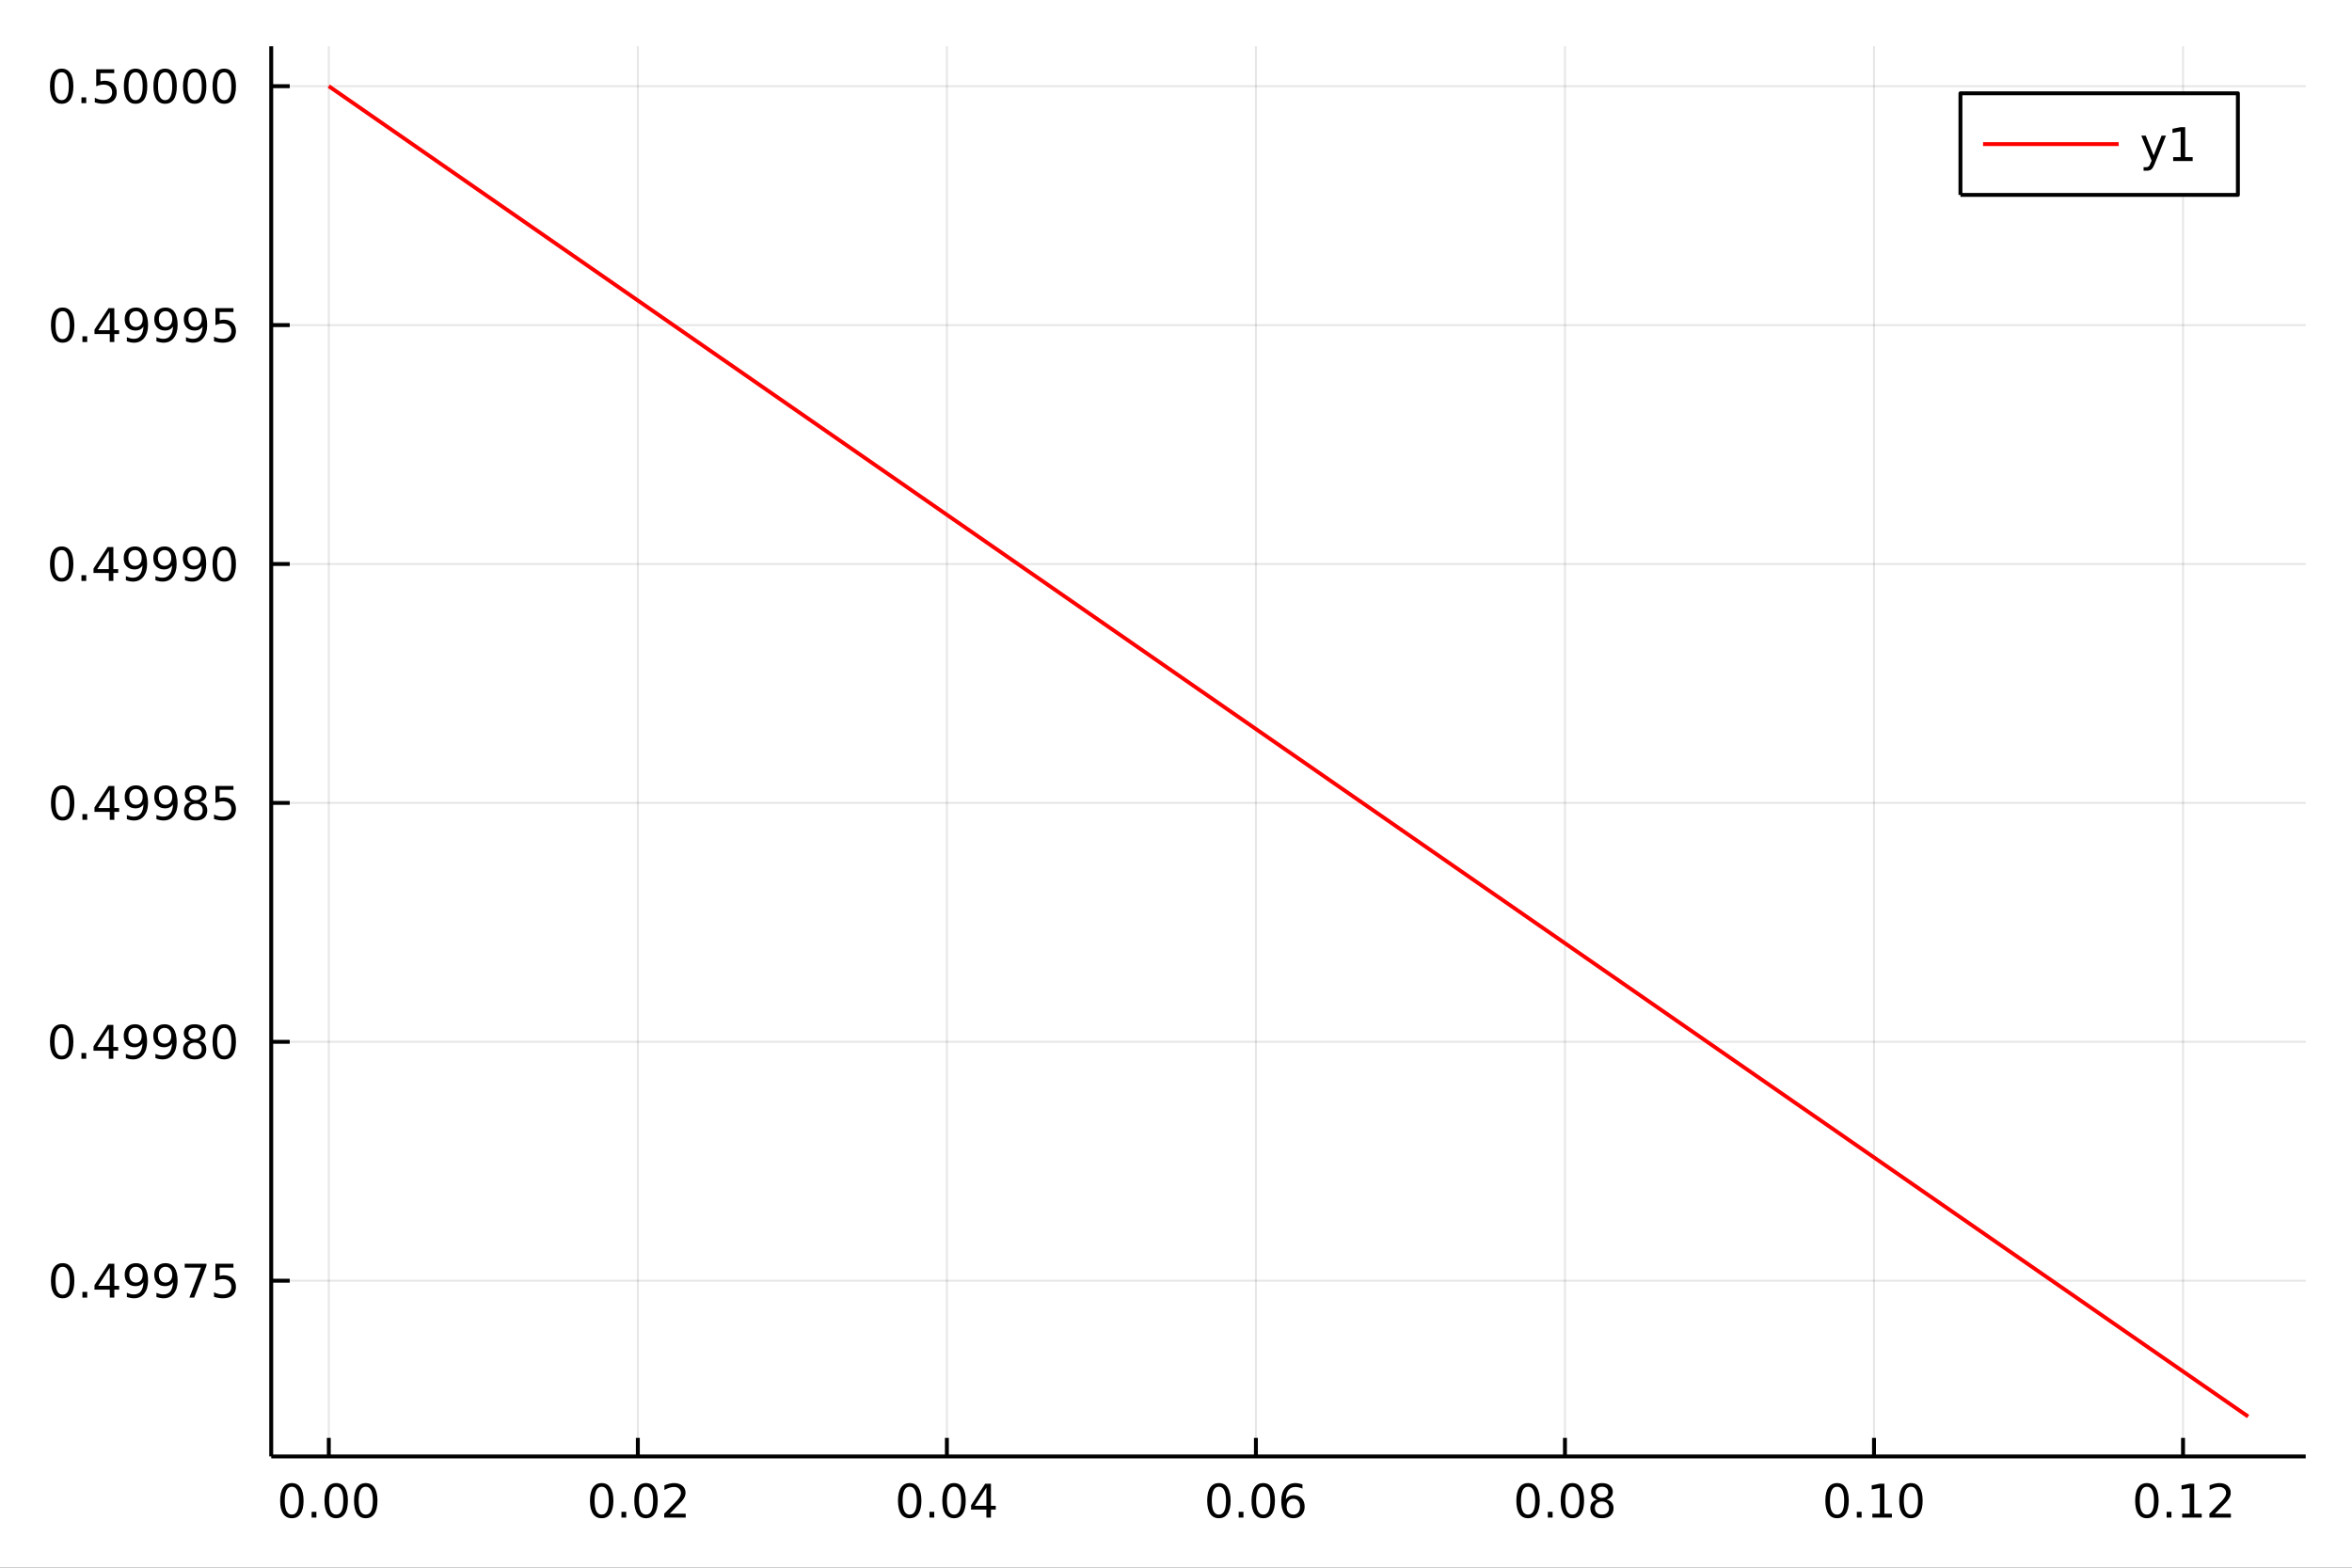 <?xml version="1.0" encoding="utf-8"?>
<svg xmlns="http://www.w3.org/2000/svg" xmlns:xlink="http://www.w3.org/1999/xlink" width="600" height="400" viewBox="0 0 2400 1600">
<rect x="0" y="0" width="2400" height="1600" fill="#333333" stroke="none"/>
<defs>
  <clipPath id="clip810">
    <rect x="0" y="0" width="2400" height="1600"/>
  </clipPath>
</defs>
<path clip-path="url(#clip810)" d="
M0 1600 L2400 1600 L2400 0 L0 0  Z
  " fill="#ffffff" fill-rule="evenodd" fill-opacity="1"/>
<defs>
  <clipPath id="clip811">
    <rect x="480" y="0" width="1681" height="1600"/>
  </clipPath>
</defs>
<path clip-path="url(#clip810)" d="
M276.76 1486.45 L2352.76 1486.45 L2352.76 47.244 L276.76 47.244  Z
  " fill="#ffffff" fill-rule="evenodd" fill-opacity="1"/>
<defs>
  <clipPath id="clip812">
    <rect x="276" y="47" width="2077" height="1440"/>
  </clipPath>
</defs>
<polyline clip-path="url(#clip812)" style="stroke:#000000; stroke-linecap:butt; stroke-linejoin:round; stroke-width:2; stroke-opacity:0.1; fill:none" points="
  335.514,1486.45 335.514,47.244 
  "/>
<polyline clip-path="url(#clip812)" style="stroke:#000000; stroke-linecap:butt; stroke-linejoin:round; stroke-width:2; stroke-opacity:0.1; fill:none" points="
  650.86,1486.45 650.86,47.244 
  "/>
<polyline clip-path="url(#clip812)" style="stroke:#000000; stroke-linecap:butt; stroke-linejoin:round; stroke-width:2; stroke-opacity:0.1; fill:none" points="
  966.206,1486.45 966.206,47.244 
  "/>
<polyline clip-path="url(#clip812)" style="stroke:#000000; stroke-linecap:butt; stroke-linejoin:round; stroke-width:2; stroke-opacity:0.1; fill:none" points="
  1281.55,1486.45 1281.55,47.244 
  "/>
<polyline clip-path="url(#clip812)" style="stroke:#000000; stroke-linecap:butt; stroke-linejoin:round; stroke-width:2; stroke-opacity:0.1; fill:none" points="
  1596.9,1486.45 1596.9,47.244 
  "/>
<polyline clip-path="url(#clip812)" style="stroke:#000000; stroke-linecap:butt; stroke-linejoin:round; stroke-width:2; stroke-opacity:0.1; fill:none" points="
  1912.24,1486.45 1912.24,47.244 
  "/>
<polyline clip-path="url(#clip812)" style="stroke:#000000; stroke-linecap:butt; stroke-linejoin:round; stroke-width:2; stroke-opacity:0.1; fill:none" points="
  2227.59,1486.45 2227.59,47.244 
  "/>
<polyline clip-path="url(#clip810)" style="stroke:#000000; stroke-linecap:butt; stroke-linejoin:round; stroke-width:4; stroke-opacity:1; fill:none" points="
  276.76,1486.45 2352.76,1486.45 
  "/>
<polyline clip-path="url(#clip810)" style="stroke:#000000; stroke-linecap:butt; stroke-linejoin:round; stroke-width:4; stroke-opacity:1; fill:none" points="
  335.514,1486.45 335.514,1467.55 
  "/>
<polyline clip-path="url(#clip810)" style="stroke:#000000; stroke-linecap:butt; stroke-linejoin:round; stroke-width:4; stroke-opacity:1; fill:none" points="
  650.86,1486.45 650.86,1467.55 
  "/>
<polyline clip-path="url(#clip810)" style="stroke:#000000; stroke-linecap:butt; stroke-linejoin:round; stroke-width:4; stroke-opacity:1; fill:none" points="
  966.206,1486.45 966.206,1467.55 
  "/>
<polyline clip-path="url(#clip810)" style="stroke:#000000; stroke-linecap:butt; stroke-linejoin:round; stroke-width:4; stroke-opacity:1; fill:none" points="
  1281.55,1486.45 1281.55,1467.55 
  "/>
<polyline clip-path="url(#clip810)" style="stroke:#000000; stroke-linecap:butt; stroke-linejoin:round; stroke-width:4; stroke-opacity:1; fill:none" points="
  1596.9,1486.45 1596.9,1467.55 
  "/>
<polyline clip-path="url(#clip810)" style="stroke:#000000; stroke-linecap:butt; stroke-linejoin:round; stroke-width:4; stroke-opacity:1; fill:none" points="
  1912.24,1486.45 1912.24,1467.55 
  "/>
<polyline clip-path="url(#clip810)" style="stroke:#000000; stroke-linecap:butt; stroke-linejoin:round; stroke-width:4; stroke-opacity:1; fill:none" points="
  2227.59,1486.45 2227.59,1467.55 
  "/>
<path clip-path="url(#clip810)" d="M297.818 1517.37 Q294.207 1517.37 292.378 1520.93 Q290.572 1524.47 290.572 1531.6 Q290.572 1538.71 292.378 1542.27 Q294.207 1545.82 297.818 1545.82 Q301.452 1545.82 303.257 1542.27 Q305.086 1538.71 305.086 1531.6 Q305.086 1524.47 303.257 1520.93 Q301.452 1517.37 297.818 1517.37 M297.818 1513.66 Q303.628 1513.66 306.683 1518.27 Q309.762 1522.85 309.762 1531.6 Q309.762 1540.33 306.683 1544.94 Q303.628 1549.52 297.818 1549.52 Q292.008 1549.52 288.929 1544.94 Q285.873 1540.33 285.873 1531.6 Q285.873 1522.85 288.929 1518.27 Q292.008 1513.66 297.818 1513.66 Z" fill="#000000" fill-rule="evenodd" fill-opacity="1" /><path clip-path="url(#clip810)" d="M317.98 1542.97 L322.864 1542.97 L322.864 1548.85 L317.98 1548.85 L317.98 1542.97 Z" fill="#000000" fill-rule="evenodd" fill-opacity="1" /><path clip-path="url(#clip810)" d="M343.049 1517.37 Q339.438 1517.37 337.609 1520.93 Q335.804 1524.47 335.804 1531.6 Q335.804 1538.71 337.609 1542.27 Q339.438 1545.82 343.049 1545.82 Q346.683 1545.82 348.489 1542.27 Q350.317 1538.71 350.317 1531.6 Q350.317 1524.47 348.489 1520.93 Q346.683 1517.37 343.049 1517.37 M343.049 1513.66 Q348.859 1513.66 351.915 1518.27 Q354.993 1522.85 354.993 1531.6 Q354.993 1540.33 351.915 1544.94 Q348.859 1549.52 343.049 1549.52 Q337.239 1549.52 334.16 1544.94 Q331.105 1540.33 331.105 1531.6 Q331.105 1522.85 334.16 1518.27 Q337.239 1513.66 343.049 1513.66 Z" fill="#000000" fill-rule="evenodd" fill-opacity="1" /><path clip-path="url(#clip810)" d="M373.211 1517.37 Q369.6 1517.37 367.771 1520.93 Q365.965 1524.47 365.965 1531.6 Q365.965 1538.71 367.771 1542.27 Q369.6 1545.82 373.211 1545.82 Q376.845 1545.82 378.651 1542.27 Q380.479 1538.71 380.479 1531.6 Q380.479 1524.47 378.651 1520.93 Q376.845 1517.37 373.211 1517.37 M373.211 1513.66 Q379.021 1513.66 382.076 1518.27 Q385.155 1522.85 385.155 1531.6 Q385.155 1540.33 382.076 1544.94 Q379.021 1549.52 373.211 1549.52 Q367.401 1549.52 364.322 1544.94 Q361.266 1540.33 361.266 1531.6 Q361.266 1522.85 364.322 1518.27 Q367.401 1513.66 373.211 1513.66 Z" fill="#000000" fill-rule="evenodd" fill-opacity="1" /><path clip-path="url(#clip810)" d="M613.962 1517.37 Q610.351 1517.37 608.522 1520.93 Q606.717 1524.47 606.717 1531.6 Q606.717 1538.71 608.522 1542.27 Q610.351 1545.82 613.962 1545.82 Q617.596 1545.82 619.402 1542.27 Q621.231 1538.71 621.231 1531.6 Q621.231 1524.47 619.402 1520.93 Q617.596 1517.37 613.962 1517.37 M613.962 1513.66 Q619.772 1513.66 622.828 1518.27 Q625.907 1522.85 625.907 1531.6 Q625.907 1540.33 622.828 1544.94 Q619.772 1549.52 613.962 1549.52 Q608.152 1549.52 605.073 1544.94 Q602.018 1540.33 602.018 1531.6 Q602.018 1522.85 605.073 1518.27 Q608.152 1513.66 613.962 1513.66 Z" fill="#000000" fill-rule="evenodd" fill-opacity="1" /><path clip-path="url(#clip810)" d="M634.124 1542.97 L639.008 1542.97 L639.008 1548.85 L634.124 1548.85 L634.124 1542.97 Z" fill="#000000" fill-rule="evenodd" fill-opacity="1" /><path clip-path="url(#clip810)" d="M659.193 1517.37 Q655.582 1517.37 653.754 1520.93 Q651.948 1524.47 651.948 1531.6 Q651.948 1538.71 653.754 1542.27 Q655.582 1545.82 659.193 1545.82 Q662.828 1545.82 664.633 1542.27 Q666.462 1538.71 666.462 1531.6 Q666.462 1524.47 664.633 1520.93 Q662.828 1517.37 659.193 1517.37 M659.193 1513.66 Q665.004 1513.66 668.059 1518.27 Q671.138 1522.85 671.138 1531.6 Q671.138 1540.33 668.059 1544.94 Q665.004 1549.52 659.193 1549.52 Q653.383 1549.52 650.305 1544.94 Q647.249 1540.33 647.249 1531.6 Q647.249 1522.85 650.305 1518.27 Q653.383 1513.66 659.193 1513.66 Z" fill="#000000" fill-rule="evenodd" fill-opacity="1" /><path clip-path="url(#clip810)" d="M683.383 1544.91 L699.702 1544.91 L699.702 1548.85 L677.758 1548.85 L677.758 1544.91 Q680.42 1542.16 685.003 1537.53 Q689.61 1532.88 690.79 1531.53 Q693.036 1529.01 693.915 1527.27 Q694.818 1525.51 694.818 1523.82 Q694.818 1521.07 692.874 1519.33 Q690.952 1517.6 687.851 1517.6 Q685.652 1517.6 683.198 1518.36 Q680.767 1519.13 677.99 1520.68 L677.99 1515.95 Q680.814 1514.82 683.267 1514.24 Q685.721 1513.66 687.758 1513.66 Q693.128 1513.66 696.323 1516.35 Q699.517 1519.03 699.517 1523.52 Q699.517 1525.65 698.707 1527.57 Q697.92 1529.47 695.814 1532.07 Q695.235 1532.74 692.133 1535.95 Q689.031 1539.15 683.383 1544.91 Z" fill="#000000" fill-rule="evenodd" fill-opacity="1" /><path clip-path="url(#clip810)" d="M928.266 1517.37 Q924.655 1517.37 922.827 1520.93 Q921.021 1524.47 921.021 1531.6 Q921.021 1538.71 922.827 1542.27 Q924.655 1545.82 928.266 1545.82 Q931.901 1545.82 933.706 1542.27 Q935.535 1538.71 935.535 1531.6 Q935.535 1524.47 933.706 1520.93 Q931.901 1517.37 928.266 1517.37 M928.266 1513.66 Q934.076 1513.66 937.132 1518.27 Q940.211 1522.85 940.211 1531.6 Q940.211 1540.33 937.132 1544.94 Q934.076 1549.52 928.266 1549.52 Q922.456 1549.52 919.377 1544.94 Q916.322 1540.33 916.322 1531.6 Q916.322 1522.85 919.377 1518.27 Q922.456 1513.66 928.266 1513.66 Z" fill="#000000" fill-rule="evenodd" fill-opacity="1" /><path clip-path="url(#clip810)" d="M948.428 1542.97 L953.312 1542.97 L953.312 1548.85 L948.428 1548.85 L948.428 1542.97 Z" fill="#000000" fill-rule="evenodd" fill-opacity="1" /><path clip-path="url(#clip810)" d="M973.498 1517.37 Q969.886 1517.37 968.058 1520.93 Q966.252 1524.47 966.252 1531.6 Q966.252 1538.71 968.058 1542.27 Q969.886 1545.82 973.498 1545.82 Q977.132 1545.82 978.937 1542.27 Q980.766 1538.71 980.766 1531.6 Q980.766 1524.47 978.937 1520.93 Q977.132 1517.37 973.498 1517.37 M973.498 1513.66 Q979.308 1513.66 982.363 1518.27 Q985.442 1522.85 985.442 1531.6 Q985.442 1540.33 982.363 1544.94 Q979.308 1549.52 973.498 1549.52 Q967.687 1549.52 964.609 1544.94 Q961.553 1540.33 961.553 1531.6 Q961.553 1522.85 964.609 1518.27 Q967.687 1513.66 973.498 1513.66 Z" fill="#000000" fill-rule="evenodd" fill-opacity="1" /><path clip-path="url(#clip810)" d="M1006.51 1518.36 L994.701 1536.81 L1006.51 1536.81 L1006.51 1518.36 M1005.28 1514.29 L1011.16 1514.29 L1011.16 1536.81 L1016.09 1536.81 L1016.09 1540.7 L1011.16 1540.7 L1011.16 1548.85 L1006.51 1548.85 L1006.51 1540.7 L990.905 1540.7 L990.905 1536.19 L1005.28 1514.29 Z" fill="#000000" fill-rule="evenodd" fill-opacity="1" /><path clip-path="url(#clip810)" d="M1243.77 1517.37 Q1240.16 1517.37 1238.33 1520.93 Q1236.53 1524.47 1236.53 1531.6 Q1236.53 1538.71 1238.33 1542.27 Q1240.16 1545.82 1243.77 1545.82 Q1247.41 1545.82 1249.21 1542.27 Q1251.04 1538.71 1251.04 1531.6 Q1251.04 1524.47 1249.21 1520.93 Q1247.41 1517.37 1243.77 1517.37 M1243.77 1513.66 Q1249.58 1513.66 1252.64 1518.27 Q1255.72 1522.85 1255.72 1531.6 Q1255.72 1540.33 1252.64 1544.94 Q1249.58 1549.52 1243.77 1549.52 Q1237.96 1549.52 1234.89 1544.94 Q1231.83 1540.33 1231.83 1531.6 Q1231.83 1522.85 1234.89 1518.27 Q1237.96 1513.66 1243.77 1513.66 Z" fill="#000000" fill-rule="evenodd" fill-opacity="1" /><path clip-path="url(#clip810)" d="M1263.94 1542.97 L1268.82 1542.97 L1268.82 1548.85 L1263.94 1548.85 L1263.94 1542.97 Z" fill="#000000" fill-rule="evenodd" fill-opacity="1" /><path clip-path="url(#clip810)" d="M1289.01 1517.37 Q1285.39 1517.37 1283.57 1520.93 Q1281.76 1524.47 1281.76 1531.6 Q1281.76 1538.71 1283.57 1542.27 Q1285.39 1545.82 1289.01 1545.82 Q1292.64 1545.82 1294.45 1542.27 Q1296.27 1538.71 1296.27 1531.6 Q1296.27 1524.47 1294.45 1520.93 Q1292.64 1517.37 1289.01 1517.37 M1289.01 1513.66 Q1294.82 1513.66 1297.87 1518.27 Q1300.95 1522.85 1300.95 1531.6 Q1300.95 1540.33 1297.87 1544.94 Q1294.82 1549.52 1289.01 1549.52 Q1283.2 1549.52 1280.12 1544.94 Q1277.06 1540.33 1277.06 1531.6 Q1277.06 1522.85 1280.12 1518.27 Q1283.2 1513.66 1289.01 1513.66 Z" fill="#000000" fill-rule="evenodd" fill-opacity="1" /><path clip-path="url(#clip810)" d="M1319.75 1529.7 Q1316.6 1529.7 1314.75 1531.86 Q1312.92 1534.01 1312.92 1537.76 Q1312.92 1541.49 1314.75 1543.66 Q1316.6 1545.82 1319.75 1545.82 Q1322.89 1545.82 1324.72 1543.66 Q1326.57 1541.49 1326.57 1537.76 Q1326.57 1534.01 1324.72 1531.86 Q1322.89 1529.7 1319.75 1529.7 M1329.03 1515.05 L1329.03 1519.31 Q1327.27 1518.48 1325.46 1518.04 Q1323.68 1517.6 1321.92 1517.6 Q1317.29 1517.6 1314.84 1520.72 Q1312.41 1523.85 1312.06 1530.17 Q1313.43 1528.15 1315.49 1527.09 Q1317.55 1526 1320.02 1526 Q1325.23 1526 1328.24 1529.17 Q1331.27 1532.32 1331.27 1537.76 Q1331.27 1543.08 1328.13 1546.3 Q1324.98 1549.52 1319.75 1549.52 Q1313.75 1549.52 1310.58 1544.94 Q1307.41 1540.33 1307.41 1531.6 Q1307.41 1523.41 1311.3 1518.55 Q1315.19 1513.66 1321.74 1513.66 Q1323.5 1513.66 1325.28 1514.01 Q1327.08 1514.36 1329.03 1515.05 Z" fill="#000000" fill-rule="evenodd" fill-opacity="1" /><path clip-path="url(#clip810)" d="M1559.25 1517.37 Q1555.64 1517.37 1553.81 1520.93 Q1552 1524.47 1552 1531.6 Q1552 1538.71 1553.81 1542.27 Q1555.64 1545.82 1559.25 1545.82 Q1562.88 1545.82 1564.69 1542.27 Q1566.52 1538.71 1566.52 1531.6 Q1566.52 1524.47 1564.69 1520.93 Q1562.88 1517.37 1559.25 1517.37 M1559.25 1513.66 Q1565.06 1513.66 1568.11 1518.27 Q1571.19 1522.85 1571.19 1531.6 Q1571.19 1540.33 1568.11 1544.94 Q1565.06 1549.52 1559.25 1549.52 Q1553.44 1549.52 1550.36 1544.94 Q1547.3 1540.33 1547.3 1531.6 Q1547.3 1522.85 1550.36 1518.27 Q1553.44 1513.66 1559.25 1513.66 Z" fill="#000000" fill-rule="evenodd" fill-opacity="1" /><path clip-path="url(#clip810)" d="M1579.41 1542.97 L1584.29 1542.97 L1584.29 1548.85 L1579.41 1548.85 L1579.41 1542.97 Z" fill="#000000" fill-rule="evenodd" fill-opacity="1" /><path clip-path="url(#clip810)" d="M1604.48 1517.37 Q1600.87 1517.37 1599.04 1520.93 Q1597.23 1524.47 1597.23 1531.6 Q1597.23 1538.71 1599.04 1542.27 Q1600.87 1545.82 1604.48 1545.82 Q1608.11 1545.82 1609.92 1542.27 Q1611.75 1538.71 1611.75 1531.6 Q1611.75 1524.47 1609.92 1520.93 Q1608.11 1517.37 1604.48 1517.37 M1604.48 1513.66 Q1610.29 1513.66 1613.34 1518.27 Q1616.42 1522.85 1616.42 1531.6 Q1616.42 1540.33 1613.34 1544.94 Q1610.29 1549.52 1604.48 1549.52 Q1598.67 1549.52 1595.59 1544.94 Q1592.53 1540.33 1592.53 1531.6 Q1592.53 1522.85 1595.59 1518.27 Q1598.67 1513.66 1604.48 1513.66 Z" fill="#000000" fill-rule="evenodd" fill-opacity="1" /><path clip-path="url(#clip810)" d="M1634.64 1532.44 Q1631.31 1532.44 1629.39 1534.22 Q1627.49 1536 1627.49 1539.13 Q1627.49 1542.25 1629.39 1544.03 Q1631.31 1545.82 1634.64 1545.82 Q1637.97 1545.82 1639.9 1544.03 Q1641.82 1542.23 1641.82 1539.13 Q1641.82 1536 1639.9 1534.22 Q1638 1532.44 1634.64 1532.44 M1629.96 1530.45 Q1626.96 1529.7 1625.27 1527.64 Q1623.6 1525.58 1623.6 1522.62 Q1623.6 1518.48 1626.54 1516.07 Q1629.5 1513.66 1634.64 1513.66 Q1639.8 1513.66 1642.74 1516.07 Q1645.68 1518.48 1645.68 1522.62 Q1645.68 1525.58 1643.99 1527.64 Q1642.33 1529.7 1639.34 1530.45 Q1642.72 1531.23 1644.59 1533.52 Q1646.49 1535.82 1646.49 1539.13 Q1646.49 1544.15 1643.41 1546.83 Q1640.36 1549.52 1634.64 1549.52 Q1628.92 1549.52 1625.84 1546.83 Q1622.79 1544.15 1622.79 1539.13 Q1622.79 1535.82 1624.69 1533.52 Q1626.58 1531.23 1629.96 1530.45 M1628.25 1523.06 Q1628.25 1525.75 1629.92 1527.25 Q1631.61 1528.76 1634.64 1528.76 Q1637.65 1528.76 1639.34 1527.25 Q1641.05 1525.75 1641.05 1523.06 Q1641.05 1520.38 1639.34 1518.87 Q1637.65 1517.37 1634.64 1517.37 Q1631.61 1517.37 1629.92 1518.87 Q1628.25 1520.38 1628.25 1523.06 Z" fill="#000000" fill-rule="evenodd" fill-opacity="1" /><path clip-path="url(#clip810)" d="M1874.55 1517.37 Q1870.94 1517.37 1869.11 1520.93 Q1867.3 1524.47 1867.3 1531.6 Q1867.3 1538.71 1869.11 1542.27 Q1870.94 1545.82 1874.55 1545.82 Q1878.18 1545.82 1879.99 1542.27 Q1881.82 1538.71 1881.82 1531.6 Q1881.82 1524.47 1879.99 1520.93 Q1878.18 1517.37 1874.55 1517.37 M1874.55 1513.66 Q1880.36 1513.66 1883.41 1518.27 Q1886.49 1522.85 1886.49 1531.6 Q1886.49 1540.33 1883.41 1544.94 Q1880.36 1549.52 1874.55 1549.52 Q1868.74 1549.52 1865.66 1544.94 Q1862.6 1540.33 1862.6 1531.6 Q1862.6 1522.85 1865.66 1518.27 Q1868.74 1513.66 1874.55 1513.66 Z" fill="#000000" fill-rule="evenodd" fill-opacity="1" /><path clip-path="url(#clip810)" d="M1894.71 1542.97 L1899.59 1542.97 L1899.59 1548.85 L1894.71 1548.85 L1894.71 1542.97 Z" fill="#000000" fill-rule="evenodd" fill-opacity="1" /><path clip-path="url(#clip810)" d="M1910.59 1544.91 L1918.23 1544.91 L1918.23 1518.55 L1909.92 1520.21 L1909.92 1515.95 L1918.18 1514.29 L1922.86 1514.29 L1922.86 1544.91 L1930.5 1544.91 L1930.5 1548.85 L1910.59 1548.85 L1910.59 1544.91 Z" fill="#000000" fill-rule="evenodd" fill-opacity="1" /><path clip-path="url(#clip810)" d="M1949.94 1517.37 Q1946.33 1517.37 1944.5 1520.93 Q1942.69 1524.47 1942.69 1531.6 Q1942.69 1538.71 1944.5 1542.27 Q1946.33 1545.82 1949.94 1545.82 Q1953.57 1545.82 1955.38 1542.27 Q1957.21 1538.71 1957.21 1531.6 Q1957.21 1524.47 1955.38 1520.93 Q1953.57 1517.37 1949.94 1517.37 M1949.94 1513.66 Q1955.75 1513.66 1958.81 1518.27 Q1961.88 1522.85 1961.88 1531.6 Q1961.88 1540.33 1958.81 1544.94 Q1955.75 1549.52 1949.94 1549.52 Q1944.13 1549.52 1941.05 1544.94 Q1938 1540.33 1938 1531.6 Q1938 1522.85 1941.05 1518.27 Q1944.13 1513.66 1949.94 1513.66 Z" fill="#000000" fill-rule="evenodd" fill-opacity="1" /><path clip-path="url(#clip810)" d="M2190.69 1517.37 Q2187.08 1517.37 2185.25 1520.93 Q2183.45 1524.47 2183.45 1531.6 Q2183.45 1538.71 2185.25 1542.27 Q2187.08 1545.82 2190.69 1545.82 Q2194.33 1545.82 2196.13 1542.27 Q2197.96 1538.71 2197.96 1531.6 Q2197.96 1524.47 2196.13 1520.93 Q2194.33 1517.37 2190.69 1517.37 M2190.69 1513.66 Q2196.5 1513.66 2199.56 1518.27 Q2202.64 1522.85 2202.64 1531.6 Q2202.64 1540.33 2199.56 1544.94 Q2196.5 1549.52 2190.69 1549.52 Q2184.88 1549.52 2181.8 1544.94 Q2178.75 1540.33 2178.75 1531.6 Q2178.75 1522.85 2181.8 1518.27 Q2184.88 1513.66 2190.69 1513.66 Z" fill="#000000" fill-rule="evenodd" fill-opacity="1" /><path clip-path="url(#clip810)" d="M2210.85 1542.97 L2215.74 1542.97 L2215.74 1548.85 L2210.85 1548.85 L2210.85 1542.97 Z" fill="#000000" fill-rule="evenodd" fill-opacity="1" /><path clip-path="url(#clip810)" d="M2226.73 1544.91 L2234.37 1544.91 L2234.37 1518.55 L2226.06 1520.21 L2226.06 1515.95 L2234.33 1514.29 L2239 1514.29 L2239 1544.91 L2246.64 1544.91 L2246.64 1548.85 L2226.73 1548.85 L2226.73 1544.91 Z" fill="#000000" fill-rule="evenodd" fill-opacity="1" /><path clip-path="url(#clip810)" d="M2260.11 1544.91 L2276.43 1544.91 L2276.43 1548.85 L2254.49 1548.85 L2254.49 1544.91 Q2257.15 1542.16 2261.73 1537.53 Q2266.34 1532.88 2267.52 1531.53 Q2269.76 1529.01 2270.64 1527.27 Q2271.55 1525.51 2271.55 1523.82 Q2271.55 1521.07 2269.6 1519.33 Q2267.68 1517.6 2264.58 1517.6 Q2262.38 1517.6 2259.93 1518.36 Q2257.5 1519.13 2254.72 1520.68 L2254.72 1515.95 Q2257.54 1514.82 2260 1514.24 Q2262.45 1513.66 2264.49 1513.66 Q2269.86 1513.66 2273.05 1516.35 Q2276.25 1519.03 2276.25 1523.52 Q2276.25 1525.65 2275.44 1527.57 Q2274.65 1529.47 2272.54 1532.07 Q2271.96 1532.74 2268.86 1535.95 Q2265.76 1539.15 2260.11 1544.91 Z" fill="#000000" fill-rule="evenodd" fill-opacity="1" /><polyline clip-path="url(#clip812)" style="stroke:#000000; stroke-linecap:butt; stroke-linejoin:round; stroke-width:2; stroke-opacity:0.1; fill:none" points="
  276.76,1307.1 2352.76,1307.1 
  "/>
<polyline clip-path="url(#clip812)" style="stroke:#000000; stroke-linecap:butt; stroke-linejoin:round; stroke-width:2; stroke-opacity:0.1; fill:none" points="
  276.76,1063.28 2352.76,1063.28 
  "/>
<polyline clip-path="url(#clip812)" style="stroke:#000000; stroke-linecap:butt; stroke-linejoin:round; stroke-width:2; stroke-opacity:0.1; fill:none" points="
  276.76,819.453 2352.76,819.453 
  "/>
<polyline clip-path="url(#clip812)" style="stroke:#000000; stroke-linecap:butt; stroke-linejoin:round; stroke-width:2; stroke-opacity:0.1; fill:none" points="
  276.76,575.627 2352.76,575.627 
  "/>
<polyline clip-path="url(#clip812)" style="stroke:#000000; stroke-linecap:butt; stroke-linejoin:round; stroke-width:2; stroke-opacity:0.1; fill:none" points="
  276.76,331.802 2352.76,331.802 
  "/>
<polyline clip-path="url(#clip812)" style="stroke:#000000; stroke-linecap:butt; stroke-linejoin:round; stroke-width:2; stroke-opacity:0.1; fill:none" points="
  276.76,87.976 2352.76,87.976 
  "/>
<polyline clip-path="url(#clip810)" style="stroke:#000000; stroke-linecap:butt; stroke-linejoin:round; stroke-width:4; stroke-opacity:1; fill:none" points="
  276.76,1486.45 276.76,47.244 
  "/>
<polyline clip-path="url(#clip810)" style="stroke:#000000; stroke-linecap:butt; stroke-linejoin:round; stroke-width:4; stroke-opacity:1; fill:none" points="
  276.76,1307.1 295.657,1307.1 
  "/>
<polyline clip-path="url(#clip810)" style="stroke:#000000; stroke-linecap:butt; stroke-linejoin:round; stroke-width:4; stroke-opacity:1; fill:none" points="
  276.76,1063.28 295.657,1063.28 
  "/>
<polyline clip-path="url(#clip810)" style="stroke:#000000; stroke-linecap:butt; stroke-linejoin:round; stroke-width:4; stroke-opacity:1; fill:none" points="
  276.76,819.453 295.657,819.453 
  "/>
<polyline clip-path="url(#clip810)" style="stroke:#000000; stroke-linecap:butt; stroke-linejoin:round; stroke-width:4; stroke-opacity:1; fill:none" points="
  276.76,575.627 295.657,575.627 
  "/>
<polyline clip-path="url(#clip810)" style="stroke:#000000; stroke-linecap:butt; stroke-linejoin:round; stroke-width:4; stroke-opacity:1; fill:none" points="
  276.76,331.802 295.657,331.802 
  "/>
<polyline clip-path="url(#clip810)" style="stroke:#000000; stroke-linecap:butt; stroke-linejoin:round; stroke-width:4; stroke-opacity:1; fill:none" points="
  276.76,87.976 295.657,87.976 
  "/>
<path clip-path="url(#clip810)" d="M63.932 1292.9 Q60.321 1292.9 58.492 1296.47 Q56.687 1300.01 56.687 1307.14 Q56.687 1314.24 58.492 1317.81 Q60.321 1321.35 63.932 1321.35 Q67.566 1321.35 69.372 1317.81 Q71.2 1314.24 71.2 1307.14 Q71.2 1300.01 69.372 1296.47 Q67.566 1292.9 63.932 1292.9 M63.932 1289.2 Q69.742 1289.2 72.798 1293.81 Q75.876 1298.39 75.876 1307.14 Q75.876 1315.87 72.798 1320.47 Q69.742 1325.05 63.932 1325.05 Q58.122 1325.05 55.043 1320.47 Q51.987 1315.87 51.987 1307.14 Q51.987 1298.39 55.043 1293.81 Q58.122 1289.2 63.932 1289.2 Z" fill="#000000" fill-rule="evenodd" fill-opacity="1" /><path clip-path="url(#clip810)" d="M84.094 1318.5 L88.978 1318.5 L88.978 1324.38 L84.094 1324.38 L84.094 1318.5 Z" fill="#000000" fill-rule="evenodd" fill-opacity="1" /><path clip-path="url(#clip810)" d="M112.01 1293.9 L100.205 1312.35 L112.01 1312.35 L112.01 1293.9 M110.783 1289.82 L116.663 1289.82 L116.663 1312.35 L121.594 1312.35 L121.594 1316.24 L116.663 1316.24 L116.663 1324.38 L112.01 1324.38 L112.01 1316.24 L96.409 1316.24 L96.409 1311.72 L110.783 1289.82 Z" fill="#000000" fill-rule="evenodd" fill-opacity="1" /><path clip-path="url(#clip810)" d="M129.464 1323.67 L129.464 1319.41 Q131.223 1320.24 133.029 1320.68 Q134.834 1321.12 136.57 1321.12 Q141.2 1321.12 143.631 1318.02 Q146.084 1314.89 146.431 1308.55 Q145.089 1310.54 143.029 1311.61 Q140.968 1312.67 138.469 1312.67 Q133.283 1312.67 130.251 1309.55 Q127.242 1306.4 127.242 1300.96 Q127.242 1295.63 130.39 1292.42 Q133.538 1289.2 138.769 1289.2 Q144.765 1289.2 147.913 1293.81 Q151.084 1298.39 151.084 1307.14 Q151.084 1315.31 147.195 1320.19 Q143.33 1325.05 136.779 1325.05 Q135.019 1325.05 133.214 1324.71 Q131.408 1324.36 129.464 1323.67 M138.769 1309.01 Q141.918 1309.01 143.746 1306.86 Q145.598 1304.71 145.598 1300.96 Q145.598 1297.23 143.746 1295.08 Q141.918 1292.9 138.769 1292.9 Q135.621 1292.9 133.769 1295.08 Q131.941 1297.23 131.941 1300.96 Q131.941 1304.71 133.769 1306.86 Q135.621 1309.01 138.769 1309.01 Z" fill="#000000" fill-rule="evenodd" fill-opacity="1" /><path clip-path="url(#clip810)" d="M159.626 1323.67 L159.626 1319.41 Q161.385 1320.24 163.191 1320.68 Q164.996 1321.12 166.732 1321.12 Q171.362 1321.12 173.792 1318.02 Q176.246 1314.89 176.593 1308.55 Q175.251 1310.54 173.191 1311.61 Q171.13 1312.67 168.63 1312.67 Q163.445 1312.67 160.413 1309.55 Q157.404 1306.4 157.404 1300.96 Q157.404 1295.63 160.552 1292.42 Q163.7 1289.2 168.931 1289.2 Q174.927 1289.2 178.075 1293.81 Q181.246 1298.39 181.246 1307.14 Q181.246 1315.31 177.357 1320.19 Q173.491 1325.05 166.941 1325.05 Q165.181 1325.05 163.376 1324.71 Q161.57 1324.36 159.626 1323.67 M168.931 1309.01 Q172.079 1309.01 173.908 1306.86 Q175.76 1304.71 175.76 1300.96 Q175.76 1297.23 173.908 1295.08 Q172.079 1292.9 168.931 1292.9 Q165.783 1292.9 163.931 1295.08 Q162.103 1297.23 162.103 1300.96 Q162.103 1304.71 163.931 1306.86 Q165.783 1309.01 168.931 1309.01 Z" fill="#000000" fill-rule="evenodd" fill-opacity="1" /><path clip-path="url(#clip810)" d="M188.468 1289.82 L210.69 1289.82 L210.69 1291.81 L198.144 1324.38 L193.26 1324.38 L205.065 1293.76 L188.468 1293.76 L188.468 1289.82 Z" fill="#000000" fill-rule="evenodd" fill-opacity="1" /><path clip-path="url(#clip810)" d="M219.857 1289.82 L238.213 1289.82 L238.213 1293.76 L224.139 1293.76 L224.139 1302.23 Q225.158 1301.88 226.176 1301.72 Q227.195 1301.54 228.213 1301.54 Q234 1301.54 237.38 1304.71 Q240.76 1307.88 240.76 1313.3 Q240.76 1318.87 237.287 1321.98 Q233.815 1325.05 227.496 1325.05 Q225.32 1325.05 223.051 1324.68 Q220.806 1324.31 218.399 1323.57 L218.399 1318.87 Q220.482 1320.01 222.704 1320.56 Q224.926 1321.12 227.403 1321.12 Q231.408 1321.12 233.746 1319.01 Q236.084 1316.91 236.084 1313.3 Q236.084 1309.68 233.746 1307.58 Q231.408 1305.47 227.403 1305.47 Q225.528 1305.47 223.653 1305.89 Q221.801 1306.3 219.857 1307.18 L219.857 1289.82 Z" fill="#000000" fill-rule="evenodd" fill-opacity="1" /><path clip-path="url(#clip810)" d="M62.937 1049.08 Q59.325 1049.08 57.497 1052.64 Q55.691 1056.18 55.691 1063.31 Q55.691 1070.42 57.497 1073.98 Q59.325 1077.53 62.937 1077.53 Q66.571 1077.53 68.376 1073.98 Q70.205 1070.42 70.205 1063.31 Q70.205 1056.18 68.376 1052.64 Q66.571 1049.08 62.937 1049.08 M62.937 1045.37 Q68.747 1045.37 71.802 1049.98 Q74.881 1054.56 74.881 1063.31 Q74.881 1072.04 71.802 1076.65 Q68.747 1081.23 62.937 1081.23 Q57.126 1081.23 54.048 1076.65 Q50.992 1072.04 50.992 1063.31 Q50.992 1054.56 54.048 1049.98 Q57.126 1045.37 62.937 1045.37 Z" fill="#000000" fill-rule="evenodd" fill-opacity="1" /><path clip-path="url(#clip810)" d="M83.098 1074.68 L87.983 1074.68 L87.983 1080.56 L83.098 1080.56 L83.098 1074.68 Z" fill="#000000" fill-rule="evenodd" fill-opacity="1" /><path clip-path="url(#clip810)" d="M111.015 1050.07 L99.21 1068.52 L111.015 1068.52 L111.015 1050.07 M109.788 1046 L115.668 1046 L115.668 1068.52 L120.598 1068.52 L120.598 1072.41 L115.668 1072.41 L115.668 1080.56 L111.015 1080.56 L111.015 1072.41 L95.413 1072.41 L95.413 1067.9 L109.788 1046 Z" fill="#000000" fill-rule="evenodd" fill-opacity="1" /><path clip-path="url(#clip810)" d="M128.469 1079.84 L128.469 1075.58 Q130.228 1076.41 132.033 1076.85 Q133.839 1077.29 135.575 1077.29 Q140.205 1077.29 142.635 1074.19 Q145.089 1071.07 145.436 1064.72 Q144.093 1066.72 142.033 1067.78 Q139.973 1068.85 137.473 1068.85 Q132.288 1068.85 129.256 1065.72 Q126.246 1062.57 126.246 1057.13 Q126.246 1051.81 129.394 1048.59 Q132.543 1045.37 137.774 1045.37 Q143.769 1045.37 146.918 1049.98 Q150.089 1054.56 150.089 1063.31 Q150.089 1071.48 146.2 1076.37 Q142.334 1081.23 135.783 1081.23 Q134.024 1081.23 132.219 1080.88 Q130.413 1080.53 128.469 1079.84 M137.774 1065.19 Q140.922 1065.19 142.751 1063.04 Q144.603 1060.88 144.603 1057.13 Q144.603 1053.41 142.751 1051.25 Q140.922 1049.08 137.774 1049.08 Q134.626 1049.08 132.774 1051.25 Q130.945 1053.41 130.945 1057.13 Q130.945 1060.88 132.774 1063.04 Q134.626 1065.19 137.774 1065.19 Z" fill="#000000" fill-rule="evenodd" fill-opacity="1" /><path clip-path="url(#clip810)" d="M158.63 1079.84 L158.63 1075.58 Q160.39 1076.41 162.195 1076.85 Q164.001 1077.29 165.737 1077.29 Q170.366 1077.29 172.797 1074.19 Q175.251 1071.07 175.598 1064.72 Q174.255 1066.72 172.195 1067.78 Q170.135 1068.85 167.635 1068.85 Q162.45 1068.85 159.417 1065.72 Q156.408 1062.57 156.408 1057.13 Q156.408 1051.81 159.556 1048.59 Q162.704 1045.37 167.936 1045.37 Q173.931 1045.37 177.079 1049.98 Q180.251 1054.56 180.251 1063.31 Q180.251 1071.48 176.362 1076.37 Q172.496 1081.23 165.945 1081.23 Q164.186 1081.23 162.38 1080.88 Q160.575 1080.53 158.63 1079.84 M167.936 1065.19 Q171.084 1065.19 172.913 1063.04 Q174.765 1060.88 174.765 1057.13 Q174.765 1053.41 172.913 1051.25 Q171.084 1049.08 167.936 1049.08 Q164.788 1049.08 162.936 1051.25 Q161.107 1053.41 161.107 1057.13 Q161.107 1060.88 162.936 1063.04 Q164.788 1065.19 167.936 1065.19 Z" fill="#000000" fill-rule="evenodd" fill-opacity="1" /><path clip-path="url(#clip810)" d="M198.653 1064.15 Q195.32 1064.15 193.399 1065.93 Q191.501 1067.71 191.501 1070.84 Q191.501 1073.96 193.399 1075.74 Q195.32 1077.53 198.653 1077.53 Q201.987 1077.53 203.908 1075.74 Q205.829 1073.94 205.829 1070.84 Q205.829 1067.71 203.908 1065.93 Q202.01 1064.15 198.653 1064.15 M193.977 1062.16 Q190.968 1061.41 189.278 1059.35 Q187.612 1057.29 187.612 1054.33 Q187.612 1050.19 190.552 1047.78 Q193.515 1045.37 198.653 1045.37 Q203.815 1045.37 206.755 1047.78 Q209.695 1050.19 209.695 1054.33 Q209.695 1057.29 208.005 1059.35 Q206.339 1061.41 203.352 1062.16 Q206.732 1062.94 208.607 1065.23 Q210.505 1067.53 210.505 1070.84 Q210.505 1075.86 207.426 1078.54 Q204.371 1081.23 198.653 1081.23 Q192.936 1081.23 189.857 1078.54 Q186.802 1075.86 186.802 1070.84 Q186.802 1067.53 188.7 1065.23 Q190.598 1062.94 193.977 1062.16 M192.265 1054.77 Q192.265 1057.46 193.931 1058.96 Q195.621 1060.47 198.653 1060.47 Q201.663 1060.47 203.352 1058.96 Q205.065 1057.46 205.065 1054.77 Q205.065 1052.09 203.352 1050.58 Q201.663 1049.08 198.653 1049.08 Q195.621 1049.08 193.931 1050.58 Q192.265 1052.09 192.265 1054.77 Z" fill="#000000" fill-rule="evenodd" fill-opacity="1" /><path clip-path="url(#clip810)" d="M228.815 1049.08 Q225.204 1049.08 223.375 1052.64 Q221.57 1056.18 221.57 1063.31 Q221.57 1070.42 223.375 1073.98 Q225.204 1077.53 228.815 1077.53 Q232.449 1077.53 234.255 1073.98 Q236.084 1070.42 236.084 1063.31 Q236.084 1056.18 234.255 1052.64 Q232.449 1049.08 228.815 1049.08 M228.815 1045.37 Q234.625 1045.37 237.681 1049.98 Q240.76 1054.56 240.76 1063.31 Q240.76 1072.04 237.681 1076.65 Q234.625 1081.23 228.815 1081.23 Q223.005 1081.23 219.926 1076.65 Q216.871 1072.04 216.871 1063.31 Q216.871 1054.56 219.926 1049.98 Q223.005 1045.37 228.815 1045.37 Z" fill="#000000" fill-rule="evenodd" fill-opacity="1" /><path clip-path="url(#clip810)" d="M63.932 805.251 Q60.321 805.251 58.492 808.816 Q56.687 812.358 56.687 819.487 Q56.687 826.594 58.492 830.159 Q60.321 833.7 63.932 833.7 Q67.566 833.7 69.372 830.159 Q71.2 826.594 71.2 819.487 Q71.2 812.358 69.372 808.816 Q67.566 805.251 63.932 805.251 M63.932 801.548 Q69.742 801.548 72.798 806.154 Q75.876 810.737 75.876 819.487 Q75.876 828.214 72.798 832.821 Q69.742 837.404 63.932 837.404 Q58.122 837.404 55.043 832.821 Q51.987 828.214 51.987 819.487 Q51.987 810.737 55.043 806.154 Q58.122 801.548 63.932 801.548 Z" fill="#000000" fill-rule="evenodd" fill-opacity="1" /><path clip-path="url(#clip810)" d="M84.094 830.853 L88.978 830.853 L88.978 836.733 L84.094 836.733 L84.094 830.853 Z" fill="#000000" fill-rule="evenodd" fill-opacity="1" /><path clip-path="url(#clip810)" d="M112.01 806.247 L100.205 824.696 L112.01 824.696 L112.01 806.247 M110.783 802.173 L116.663 802.173 L116.663 824.696 L121.594 824.696 L121.594 828.585 L116.663 828.585 L116.663 836.733 L112.01 836.733 L112.01 828.585 L96.409 828.585 L96.409 824.071 L110.783 802.173 Z" fill="#000000" fill-rule="evenodd" fill-opacity="1" /><path clip-path="url(#clip810)" d="M129.464 836.015 L129.464 831.756 Q131.223 832.589 133.029 833.029 Q134.834 833.469 136.57 833.469 Q141.2 833.469 143.631 830.367 Q146.084 827.242 146.431 820.899 Q145.089 822.89 143.029 823.955 Q140.968 825.02 138.469 825.02 Q133.283 825.02 130.251 821.895 Q127.242 818.747 127.242 813.307 Q127.242 807.983 130.39 804.765 Q133.538 801.548 138.769 801.548 Q144.765 801.548 147.913 806.154 Q151.084 810.737 151.084 819.487 Q151.084 827.659 147.195 832.543 Q143.33 837.404 136.779 837.404 Q135.019 837.404 133.214 837.057 Q131.408 836.71 129.464 836.015 M138.769 821.362 Q141.918 821.362 143.746 819.21 Q145.598 817.057 145.598 813.307 Q145.598 809.58 143.746 807.427 Q141.918 805.251 138.769 805.251 Q135.621 805.251 133.769 807.427 Q131.941 809.58 131.941 813.307 Q131.941 817.057 133.769 819.21 Q135.621 821.362 138.769 821.362 Z" fill="#000000" fill-rule="evenodd" fill-opacity="1" /><path clip-path="url(#clip810)" d="M159.626 836.015 L159.626 831.756 Q161.385 832.589 163.191 833.029 Q164.996 833.469 166.732 833.469 Q171.362 833.469 173.792 830.367 Q176.246 827.242 176.593 820.899 Q175.251 822.89 173.191 823.955 Q171.13 825.02 168.63 825.02 Q163.445 825.02 160.413 821.895 Q157.404 818.747 157.404 813.307 Q157.404 807.983 160.552 804.765 Q163.7 801.548 168.931 801.548 Q174.927 801.548 178.075 806.154 Q181.246 810.737 181.246 819.487 Q181.246 827.659 177.357 832.543 Q173.491 837.404 166.941 837.404 Q165.181 837.404 163.376 837.057 Q161.57 836.71 159.626 836.015 M168.931 821.362 Q172.079 821.362 173.908 819.21 Q175.76 817.057 175.76 813.307 Q175.76 809.58 173.908 807.427 Q172.079 805.251 168.931 805.251 Q165.783 805.251 163.931 807.427 Q162.103 809.58 162.103 813.307 Q162.103 817.057 163.931 819.21 Q165.783 821.362 168.931 821.362 Z" fill="#000000" fill-rule="evenodd" fill-opacity="1" /><path clip-path="url(#clip810)" d="M199.649 820.321 Q196.315 820.321 194.394 822.103 Q192.496 823.886 192.496 827.01 Q192.496 830.135 194.394 831.918 Q196.315 833.7 199.649 833.7 Q202.982 833.7 204.903 831.918 Q206.825 830.112 206.825 827.01 Q206.825 823.886 204.903 822.103 Q203.005 820.321 199.649 820.321 M194.973 818.33 Q191.964 817.589 190.274 815.529 Q188.607 813.469 188.607 810.506 Q188.607 806.362 191.547 803.955 Q194.51 801.548 199.649 801.548 Q204.811 801.548 207.751 803.955 Q210.69 806.362 210.69 810.506 Q210.69 813.469 209.001 815.529 Q207.334 817.589 204.348 818.33 Q207.727 819.117 209.602 821.409 Q211.501 823.7 211.501 827.01 Q211.501 832.034 208.422 834.719 Q205.366 837.404 199.649 837.404 Q193.931 837.404 190.852 834.719 Q187.797 832.034 187.797 827.01 Q187.797 823.7 189.695 821.409 Q191.593 819.117 194.973 818.33 M193.26 810.946 Q193.26 813.631 194.927 815.136 Q196.616 816.64 199.649 816.64 Q202.658 816.64 204.348 815.136 Q206.061 813.631 206.061 810.946 Q206.061 808.261 204.348 806.756 Q202.658 805.251 199.649 805.251 Q196.616 805.251 194.927 806.756 Q193.26 808.261 193.26 810.946 Z" fill="#000000" fill-rule="evenodd" fill-opacity="1" /><path clip-path="url(#clip810)" d="M219.857 802.173 L238.213 802.173 L238.213 806.108 L224.139 806.108 L224.139 814.58 Q225.158 814.233 226.176 814.071 Q227.195 813.886 228.213 813.886 Q234 813.886 237.38 817.057 Q240.76 820.228 240.76 825.645 Q240.76 831.223 237.287 834.325 Q233.815 837.404 227.496 837.404 Q225.32 837.404 223.051 837.034 Q220.806 836.663 218.399 835.922 L218.399 831.223 Q220.482 832.358 222.704 832.913 Q224.926 833.469 227.403 833.469 Q231.408 833.469 233.746 831.362 Q236.084 829.256 236.084 825.645 Q236.084 822.034 233.746 819.927 Q231.408 817.821 227.403 817.821 Q225.528 817.821 223.653 818.237 Q221.801 818.654 219.857 819.534 L219.857 802.173 Z" fill="#000000" fill-rule="evenodd" fill-opacity="1" /><path clip-path="url(#clip810)" d="M62.937 561.426 Q59.325 561.426 57.497 564.991 Q55.691 568.532 55.691 575.662 Q55.691 582.768 57.497 586.333 Q59.325 589.875 62.937 589.875 Q66.571 589.875 68.376 586.333 Q70.205 582.768 70.205 575.662 Q70.205 568.532 68.376 564.991 Q66.571 561.426 62.937 561.426 M62.937 557.722 Q68.747 557.722 71.802 562.329 Q74.881 566.912 74.881 575.662 Q74.881 584.389 71.802 588.995 Q68.747 593.578 62.937 593.578 Q57.126 593.578 54.048 588.995 Q50.992 584.389 50.992 575.662 Q50.992 566.912 54.048 562.329 Q57.126 557.722 62.937 557.722 Z" fill="#000000" fill-rule="evenodd" fill-opacity="1" /><path clip-path="url(#clip810)" d="M83.098 587.028 L87.983 587.028 L87.983 592.907 L83.098 592.907 L83.098 587.028 Z" fill="#000000" fill-rule="evenodd" fill-opacity="1" /><path clip-path="url(#clip810)" d="M111.015 562.421 L99.21 580.87 L111.015 580.87 L111.015 562.421 M109.788 558.347 L115.668 558.347 L115.668 580.87 L120.598 580.87 L120.598 584.759 L115.668 584.759 L115.668 592.907 L111.015 592.907 L111.015 584.759 L95.413 584.759 L95.413 580.245 L109.788 558.347 Z" fill="#000000" fill-rule="evenodd" fill-opacity="1" /><path clip-path="url(#clip810)" d="M128.469 592.19 L128.469 587.93 Q130.228 588.764 132.033 589.204 Q133.839 589.643 135.575 589.643 Q140.205 589.643 142.635 586.541 Q145.089 583.417 145.436 577.074 Q144.093 579.065 142.033 580.129 Q139.973 581.194 137.473 581.194 Q132.288 581.194 129.256 578.069 Q126.246 574.921 126.246 569.481 Q126.246 564.157 129.394 560.94 Q132.543 557.722 137.774 557.722 Q143.769 557.722 146.918 562.329 Q150.089 566.912 150.089 575.662 Q150.089 583.833 146.2 588.717 Q142.334 593.578 135.783 593.578 Q134.024 593.578 132.219 593.231 Q130.413 592.884 128.469 592.19 M137.774 577.537 Q140.922 577.537 142.751 575.384 Q144.603 573.231 144.603 569.481 Q144.603 565.755 142.751 563.602 Q140.922 561.426 137.774 561.426 Q134.626 561.426 132.774 563.602 Q130.945 565.755 130.945 569.481 Q130.945 573.231 132.774 575.384 Q134.626 577.537 137.774 577.537 Z" fill="#000000" fill-rule="evenodd" fill-opacity="1" /><path clip-path="url(#clip810)" d="M158.63 592.19 L158.63 587.93 Q160.39 588.764 162.195 589.204 Q164.001 589.643 165.737 589.643 Q170.366 589.643 172.797 586.541 Q175.251 583.417 175.598 577.074 Q174.255 579.065 172.195 580.129 Q170.135 581.194 167.635 581.194 Q162.45 581.194 159.417 578.069 Q156.408 574.921 156.408 569.481 Q156.408 564.157 159.556 560.94 Q162.704 557.722 167.936 557.722 Q173.931 557.722 177.079 562.329 Q180.251 566.912 180.251 575.662 Q180.251 583.833 176.362 588.717 Q172.496 593.578 165.945 593.578 Q164.186 593.578 162.38 593.231 Q160.575 592.884 158.63 592.19 M167.936 577.537 Q171.084 577.537 172.913 575.384 Q174.765 573.231 174.765 569.481 Q174.765 565.755 172.913 563.602 Q171.084 561.426 167.936 561.426 Q164.788 561.426 162.936 563.602 Q161.107 565.755 161.107 569.481 Q161.107 573.231 162.936 575.384 Q164.788 577.537 167.936 577.537 Z" fill="#000000" fill-rule="evenodd" fill-opacity="1" /><path clip-path="url(#clip810)" d="M188.792 592.19 L188.792 587.93 Q190.552 588.764 192.357 589.204 Q194.163 589.643 195.899 589.643 Q200.528 589.643 202.959 586.541 Q205.413 583.417 205.76 577.074 Q204.417 579.065 202.357 580.129 Q200.297 581.194 197.797 581.194 Q192.612 581.194 189.579 578.069 Q186.57 574.921 186.57 569.481 Q186.57 564.157 189.718 560.94 Q192.866 557.722 198.098 557.722 Q204.093 557.722 207.241 562.329 Q210.413 566.912 210.413 575.662 Q210.413 583.833 206.524 588.717 Q202.658 593.578 196.107 593.578 Q194.348 593.578 192.542 593.231 Q190.737 592.884 188.792 592.19 M198.098 577.537 Q201.246 577.537 203.075 575.384 Q204.926 573.231 204.926 569.481 Q204.926 565.755 203.075 563.602 Q201.246 561.426 198.098 561.426 Q194.95 561.426 193.098 563.602 Q191.269 565.755 191.269 569.481 Q191.269 573.231 193.098 575.384 Q194.95 577.537 198.098 577.537 Z" fill="#000000" fill-rule="evenodd" fill-opacity="1" /><path clip-path="url(#clip810)" d="M228.815 561.426 Q225.204 561.426 223.375 564.991 Q221.57 568.532 221.57 575.662 Q221.57 582.768 223.375 586.333 Q225.204 589.875 228.815 589.875 Q232.449 589.875 234.255 586.333 Q236.084 582.768 236.084 575.662 Q236.084 568.532 234.255 564.991 Q232.449 561.426 228.815 561.426 M228.815 557.722 Q234.625 557.722 237.681 562.329 Q240.76 566.912 240.76 575.662 Q240.76 584.389 237.681 588.995 Q234.625 593.578 228.815 593.578 Q223.005 593.578 219.926 588.995 Q216.871 584.389 216.871 575.662 Q216.871 566.912 219.926 562.329 Q223.005 557.722 228.815 557.722 Z" fill="#000000" fill-rule="evenodd" fill-opacity="1" /><path clip-path="url(#clip810)" d="M63.932 317.6 Q60.321 317.6 58.492 321.165 Q56.687 324.707 56.687 331.836 Q56.687 338.943 58.492 342.508 Q60.321 346.049 63.932 346.049 Q67.566 346.049 69.372 342.508 Q71.2 338.943 71.2 331.836 Q71.2 324.707 69.372 321.165 Q67.566 317.6 63.932 317.6 M63.932 313.897 Q69.742 313.897 72.798 318.503 Q75.876 323.087 75.876 331.836 Q75.876 340.563 72.798 345.17 Q69.742 349.753 63.932 349.753 Q58.122 349.753 55.043 345.17 Q51.987 340.563 51.987 331.836 Q51.987 323.087 55.043 318.503 Q58.122 313.897 63.932 313.897 Z" fill="#000000" fill-rule="evenodd" fill-opacity="1" /><path clip-path="url(#clip810)" d="M84.094 343.202 L88.978 343.202 L88.978 349.082 L84.094 349.082 L84.094 343.202 Z" fill="#000000" fill-rule="evenodd" fill-opacity="1" /><path clip-path="url(#clip810)" d="M112.01 318.596 L100.205 337.045 L112.01 337.045 L112.01 318.596 M110.783 314.522 L116.663 314.522 L116.663 337.045 L121.594 337.045 L121.594 340.934 L116.663 340.934 L116.663 349.082 L112.01 349.082 L112.01 340.934 L96.409 340.934 L96.409 336.42 L110.783 314.522 Z" fill="#000000" fill-rule="evenodd" fill-opacity="1" /><path clip-path="url(#clip810)" d="M129.464 348.364 L129.464 344.105 Q131.223 344.938 133.029 345.378 Q134.834 345.818 136.57 345.818 Q141.2 345.818 143.631 342.716 Q146.084 339.591 146.431 333.248 Q145.089 335.239 143.029 336.304 Q140.968 337.369 138.469 337.369 Q133.283 337.369 130.251 334.244 Q127.242 331.096 127.242 325.656 Q127.242 320.332 130.39 317.114 Q133.538 313.897 138.769 313.897 Q144.765 313.897 147.913 318.503 Q151.084 323.087 151.084 331.836 Q151.084 340.008 147.195 344.892 Q143.33 349.753 136.779 349.753 Q135.019 349.753 133.214 349.406 Q131.408 349.059 129.464 348.364 M138.769 333.711 Q141.918 333.711 143.746 331.559 Q145.598 329.406 145.598 325.656 Q145.598 321.929 143.746 319.776 Q141.918 317.6 138.769 317.6 Q135.621 317.6 133.769 319.776 Q131.941 321.929 131.941 325.656 Q131.941 329.406 133.769 331.559 Q135.621 333.711 138.769 333.711 Z" fill="#000000" fill-rule="evenodd" fill-opacity="1" /><path clip-path="url(#clip810)" d="M159.626 348.364 L159.626 344.105 Q161.385 344.938 163.191 345.378 Q164.996 345.818 166.732 345.818 Q171.362 345.818 173.792 342.716 Q176.246 339.591 176.593 333.248 Q175.251 335.239 173.191 336.304 Q171.13 337.369 168.63 337.369 Q163.445 337.369 160.413 334.244 Q157.404 331.096 157.404 325.656 Q157.404 320.332 160.552 317.114 Q163.7 313.897 168.931 313.897 Q174.927 313.897 178.075 318.503 Q181.246 323.087 181.246 331.836 Q181.246 340.008 177.357 344.892 Q173.491 349.753 166.941 349.753 Q165.181 349.753 163.376 349.406 Q161.57 349.059 159.626 348.364 M168.931 333.711 Q172.079 333.711 173.908 331.559 Q175.76 329.406 175.76 325.656 Q175.76 321.929 173.908 319.776 Q172.079 317.6 168.931 317.6 Q165.783 317.6 163.931 319.776 Q162.103 321.929 162.103 325.656 Q162.103 329.406 163.931 331.559 Q165.783 333.711 168.931 333.711 Z" fill="#000000" fill-rule="evenodd" fill-opacity="1" /><path clip-path="url(#clip810)" d="M189.788 348.364 L189.788 344.105 Q191.547 344.938 193.352 345.378 Q195.158 345.818 196.894 345.818 Q201.524 345.818 203.954 342.716 Q206.408 339.591 206.755 333.248 Q205.413 335.239 203.352 336.304 Q201.292 337.369 198.792 337.369 Q193.607 337.369 190.575 334.244 Q187.565 331.096 187.565 325.656 Q187.565 320.332 190.714 317.114 Q193.862 313.897 199.093 313.897 Q205.089 313.897 208.237 318.503 Q211.408 323.087 211.408 331.836 Q211.408 340.008 207.519 344.892 Q203.653 349.753 197.102 349.753 Q195.343 349.753 193.538 349.406 Q191.732 349.059 189.788 348.364 M199.093 333.711 Q202.241 333.711 204.07 331.559 Q205.922 329.406 205.922 325.656 Q205.922 321.929 204.07 319.776 Q202.241 317.6 199.093 317.6 Q195.945 317.6 194.093 319.776 Q192.265 321.929 192.265 325.656 Q192.265 329.406 194.093 331.559 Q195.945 333.711 199.093 333.711 Z" fill="#000000" fill-rule="evenodd" fill-opacity="1" /><path clip-path="url(#clip810)" d="M219.857 314.522 L238.213 314.522 L238.213 318.457 L224.139 318.457 L224.139 326.929 Q225.158 326.582 226.176 326.42 Q227.195 326.235 228.213 326.235 Q234 326.235 237.38 329.406 Q240.76 332.577 240.76 337.994 Q240.76 343.573 237.287 346.674 Q233.815 349.753 227.496 349.753 Q225.32 349.753 223.051 349.383 Q220.806 349.012 218.399 348.272 L218.399 343.573 Q220.482 344.707 222.704 345.262 Q224.926 345.818 227.403 345.818 Q231.408 345.818 233.746 343.711 Q236.084 341.605 236.084 337.994 Q236.084 334.383 233.746 332.276 Q231.408 330.17 227.403 330.17 Q225.528 330.17 223.653 330.586 Q221.801 331.003 219.857 331.883 L219.857 314.522 Z" fill="#000000" fill-rule="evenodd" fill-opacity="1" /><path clip-path="url(#clip810)" d="M62.937 73.775 Q59.325 73.775 57.497 77.34 Q55.691 80.881 55.691 88.011 Q55.691 95.117 57.497 98.682 Q59.325 102.224 62.937 102.224 Q66.571 102.224 68.376 98.682 Q70.205 95.117 70.205 88.011 Q70.205 80.881 68.376 77.34 Q66.571 73.775 62.937 73.775 M62.937 70.071 Q68.747 70.071 71.802 74.678 Q74.881 79.261 74.881 88.011 Q74.881 96.738 71.802 101.344 Q68.747 105.928 62.937 105.928 Q57.126 105.928 54.048 101.344 Q50.992 96.738 50.992 88.011 Q50.992 79.261 54.048 74.678 Q57.126 70.071 62.937 70.071 Z" fill="#000000" fill-rule="evenodd" fill-opacity="1" /><path clip-path="url(#clip810)" d="M83.098 99.377 L87.983 99.377 L87.983 105.256 L83.098 105.256 L83.098 99.377 Z" fill="#000000" fill-rule="evenodd" fill-opacity="1" /><path clip-path="url(#clip810)" d="M98.214 70.696 L116.57 70.696 L116.57 74.631 L102.496 74.631 L102.496 83.104 Q103.515 82.756 104.534 82.594 Q105.552 82.409 106.571 82.409 Q112.358 82.409 115.737 85.581 Q119.117 88.752 119.117 94.168 Q119.117 99.747 115.645 102.849 Q112.172 105.928 105.853 105.928 Q103.677 105.928 101.409 105.557 Q99.163 105.187 96.756 104.446 L96.756 99.747 Q98.839 100.881 101.061 101.437 Q103.284 101.992 105.76 101.992 Q109.765 101.992 112.103 99.886 Q114.441 97.779 114.441 94.168 Q114.441 90.557 112.103 88.451 Q109.765 86.344 105.76 86.344 Q103.885 86.344 102.01 86.761 Q100.159 87.178 98.214 88.057 L98.214 70.696 Z" fill="#000000" fill-rule="evenodd" fill-opacity="1" /><path clip-path="url(#clip810)" d="M138.33 73.775 Q134.719 73.775 132.89 77.34 Q131.084 80.881 131.084 88.011 Q131.084 95.117 132.89 98.682 Q134.719 102.224 138.33 102.224 Q141.964 102.224 143.769 98.682 Q145.598 95.117 145.598 88.011 Q145.598 80.881 143.769 77.34 Q141.964 73.775 138.33 73.775 M138.33 70.071 Q144.14 70.071 147.195 74.678 Q150.274 79.261 150.274 88.011 Q150.274 96.738 147.195 101.344 Q144.14 105.928 138.33 105.928 Q132.519 105.928 129.441 101.344 Q126.385 96.738 126.385 88.011 Q126.385 79.261 129.441 74.678 Q132.519 70.071 138.33 70.071 Z" fill="#000000" fill-rule="evenodd" fill-opacity="1" /><path clip-path="url(#clip810)" d="M168.491 73.775 Q164.88 73.775 163.052 77.34 Q161.246 80.881 161.246 88.011 Q161.246 95.117 163.052 98.682 Q164.88 102.224 168.491 102.224 Q172.126 102.224 173.931 98.682 Q175.76 95.117 175.76 88.011 Q175.76 80.881 173.931 77.34 Q172.126 73.775 168.491 73.775 M168.491 70.071 Q174.302 70.071 177.357 74.678 Q180.436 79.261 180.436 88.011 Q180.436 96.738 177.357 101.344 Q174.302 105.928 168.491 105.928 Q162.681 105.928 159.603 101.344 Q156.547 96.738 156.547 88.011 Q156.547 79.261 159.603 74.678 Q162.681 70.071 168.491 70.071 Z" fill="#000000" fill-rule="evenodd" fill-opacity="1" /><path clip-path="url(#clip810)" d="M198.653 73.775 Q195.042 73.775 193.214 77.34 Q191.408 80.881 191.408 88.011 Q191.408 95.117 193.214 98.682 Q195.042 102.224 198.653 102.224 Q202.288 102.224 204.093 98.682 Q205.922 95.117 205.922 88.011 Q205.922 80.881 204.093 77.34 Q202.288 73.775 198.653 73.775 M198.653 70.071 Q204.464 70.071 207.519 74.678 Q210.598 79.261 210.598 88.011 Q210.598 96.738 207.519 101.344 Q204.464 105.928 198.653 105.928 Q192.843 105.928 189.765 101.344 Q186.709 96.738 186.709 88.011 Q186.709 79.261 189.765 74.678 Q192.843 70.071 198.653 70.071 Z" fill="#000000" fill-rule="evenodd" fill-opacity="1" /><path clip-path="url(#clip810)" d="M228.815 73.775 Q225.204 73.775 223.375 77.34 Q221.57 80.881 221.57 88.011 Q221.57 95.117 223.375 98.682 Q225.204 102.224 228.815 102.224 Q232.449 102.224 234.255 98.682 Q236.084 95.117 236.084 88.011 Q236.084 80.881 234.255 77.34 Q232.449 73.775 228.815 73.775 M228.815 70.071 Q234.625 70.071 237.681 74.678 Q240.76 79.261 240.76 88.011 Q240.76 96.738 237.681 101.344 Q234.625 105.928 228.815 105.928 Q223.005 105.928 219.926 101.344 Q216.871 96.738 216.871 88.011 Q216.871 79.261 219.926 74.678 Q223.005 70.071 228.815 70.071 Z" fill="#000000" fill-rule="evenodd" fill-opacity="1" /><polyline clip-path="url(#clip812)" style="stroke:#ff0000; stroke-linecap:butt; stroke-linejoin:round; stroke-width:4; stroke-opacity:1; fill:none" points="
  335.514,87.976 335.53,87.987 335.688,88.097 337.264,89.19 353.032,100.126 481.117,188.963 729.983,361.563 1081.21,605.138 1361.67,799.614 1655.61,1003.41 
  1960.01,1214.39 2294,1445.72 
  "/>
<path clip-path="url(#clip810)" d="
M2000.46 198.898 L2283.56 198.898 L2283.56 95.218 L2000.46 95.218  Z
  " fill="#ffffff" fill-rule="evenodd" fill-opacity="1"/>
<polyline clip-path="url(#clip810)" style="stroke:#000000; stroke-linecap:butt; stroke-linejoin:round; stroke-width:4; stroke-opacity:1; fill:none" points="
  2000.46,198.898 2283.56,198.898 2283.56,95.218 2000.46,95.218 2000.46,198.898 
  "/>
<polyline clip-path="url(#clip810)" style="stroke:#ff0000; stroke-linecap:butt; stroke-linejoin:round; stroke-width:4; stroke-opacity:1; fill:none" points="
  2023.53,147.058 2161.93,147.058 
  "/>
<path clip-path="url(#clip810)" d="M2198.84 166.745 Q2197.03 171.375 2195.32 172.787 Q2193.6 174.199 2190.73 174.199 L2187.33 174.199 L2187.33 170.634 L2189.83 170.634 Q2191.59 170.634 2192.56 169.8 Q2193.53 168.967 2194.71 165.865 L2195.48 163.921 L2184.99 138.412 L2189.51 138.412 L2197.61 158.689 L2205.71 138.412 L2210.22 138.412 L2198.84 166.745 Z" fill="#000000" fill-rule="evenodd" fill-opacity="1" /><path clip-path="url(#clip810)" d="M2217.52 160.402 L2225.15 160.402 L2225.15 134.037 L2216.84 135.703 L2216.84 131.444 L2225.11 129.778 L2229.78 129.778 L2229.78 160.402 L2237.42 160.402 L2237.42 164.338 L2217.52 164.338 L2217.52 160.402 Z" fill="#000000" fill-rule="evenodd" fill-opacity="1" /></svg>
